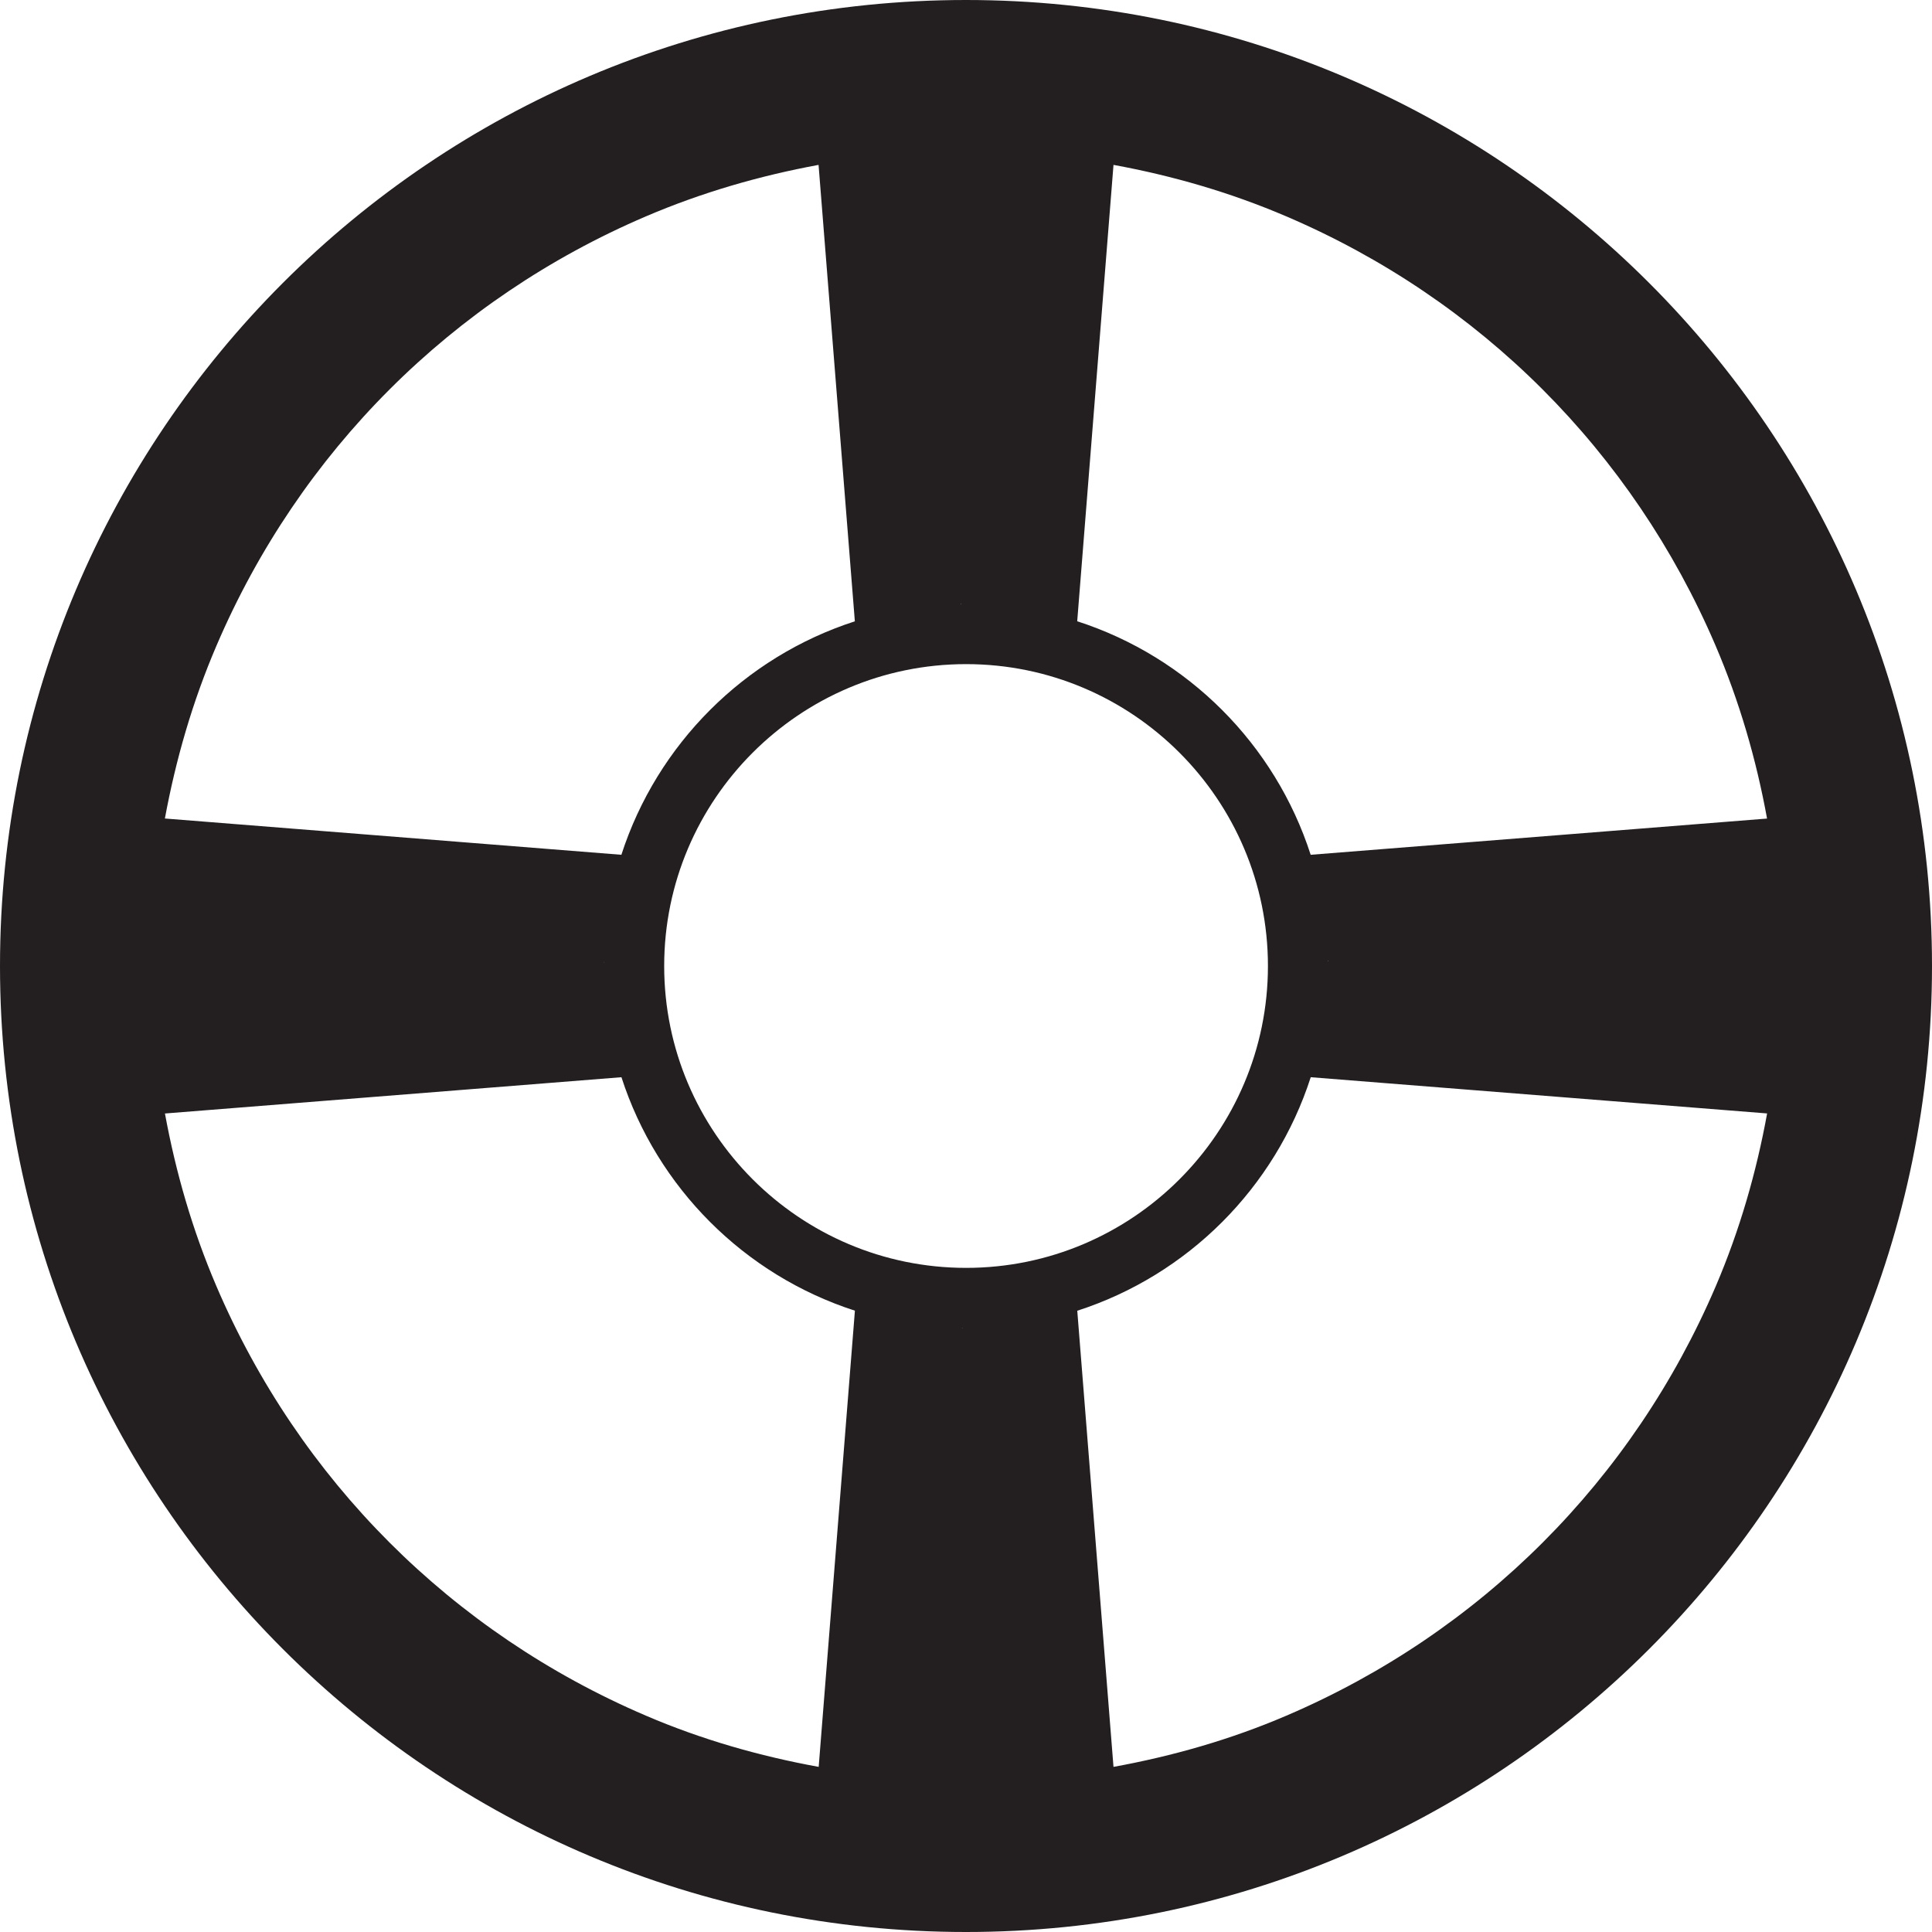 <!-- Generator: Adobe Illustrator 17.0.0, SVG Export Plug-In  -->
<svg version="1.1"
	 xmlns="http://www.w3.org/2000/svg" xmlns:xlink="http://www.w3.org/1999/xlink" xmlns:a="http://ns.adobe.com/AdobeSVGViewerExtensions/3.0/"
	 x="0px" y="0px" width="32px" height="32px" viewBox="0 0 32 32" enable-background="new 0 0 32 32" xml:space="preserve">
<defs>
</defs>
<path fill="#231F20" d="M16,0C7.162,0,0,7.162,0,16s7.162,16,16,16c8.838,0,16-7.162,16-16S24.838,0,16,0z M18.443,2.731
	c0.977,0.179,1.935,0.456,2.86,0.852c3.211,1.372,5.736,3.896,7.111,7.108c0.396,0.925,0.675,1.885,0.854,2.867l-7.559,0.6
	c-0.59-1.831-2.035-3.277-3.867-3.868L18.443,2.731z M22.001,15.916l-0.004,0.007c0-0.005-0.001-0.01-0.001-0.015L22.001,15.916z
	 M15.917,10l0.007,0.004c-0.005,0-0.01,0.001-0.015,0.001L15.917,10z M3.587,10.691C4.962,7.481,7.488,4.956,10.7,3.583
	c0.924-0.395,1.881-0.672,2.858-0.852l0.601,7.56c-1.831,0.591-3.276,2.037-3.867,3.867l-7.561-0.601
	C2.912,12.578,3.189,11.618,3.587,10.691z M10.005,15.932c0,0.004-0.001,0.008-0.001,0.011l-0.003-0.005L10.005,15.932z
	 M13.56,29.265c-0.979-0.178-1.941-0.453-2.861-0.848c-3.215-1.375-5.742-3.903-7.117-7.119c-0.395-0.924-0.671-1.88-0.85-2.855
	l7.561-0.601c0.591,1.83,2.036,3.276,3.867,3.867L13.56,29.265z M15.938,22l-0.006-0.004c0.004,0,0.008,0.001,0.012,0.001L15.938,22
	z M11.001,16c0-2.757,2.243-5,5.001-5c2.757,0,4.999,2.243,4.999,5s-2.242,5-4.999,5C13.244,21,11.001,18.757,11.001,16z
	 M28.421,21.298c-1.375,3.217-3.902,5.745-7.115,7.119c-0.921,0.395-1.884,0.67-2.863,0.848l-0.6-7.555
	c1.832-0.591,3.277-2.037,3.867-3.868l7.559,0.6C29.091,19.42,28.814,20.377,28.421,21.298z"/>
</svg>
